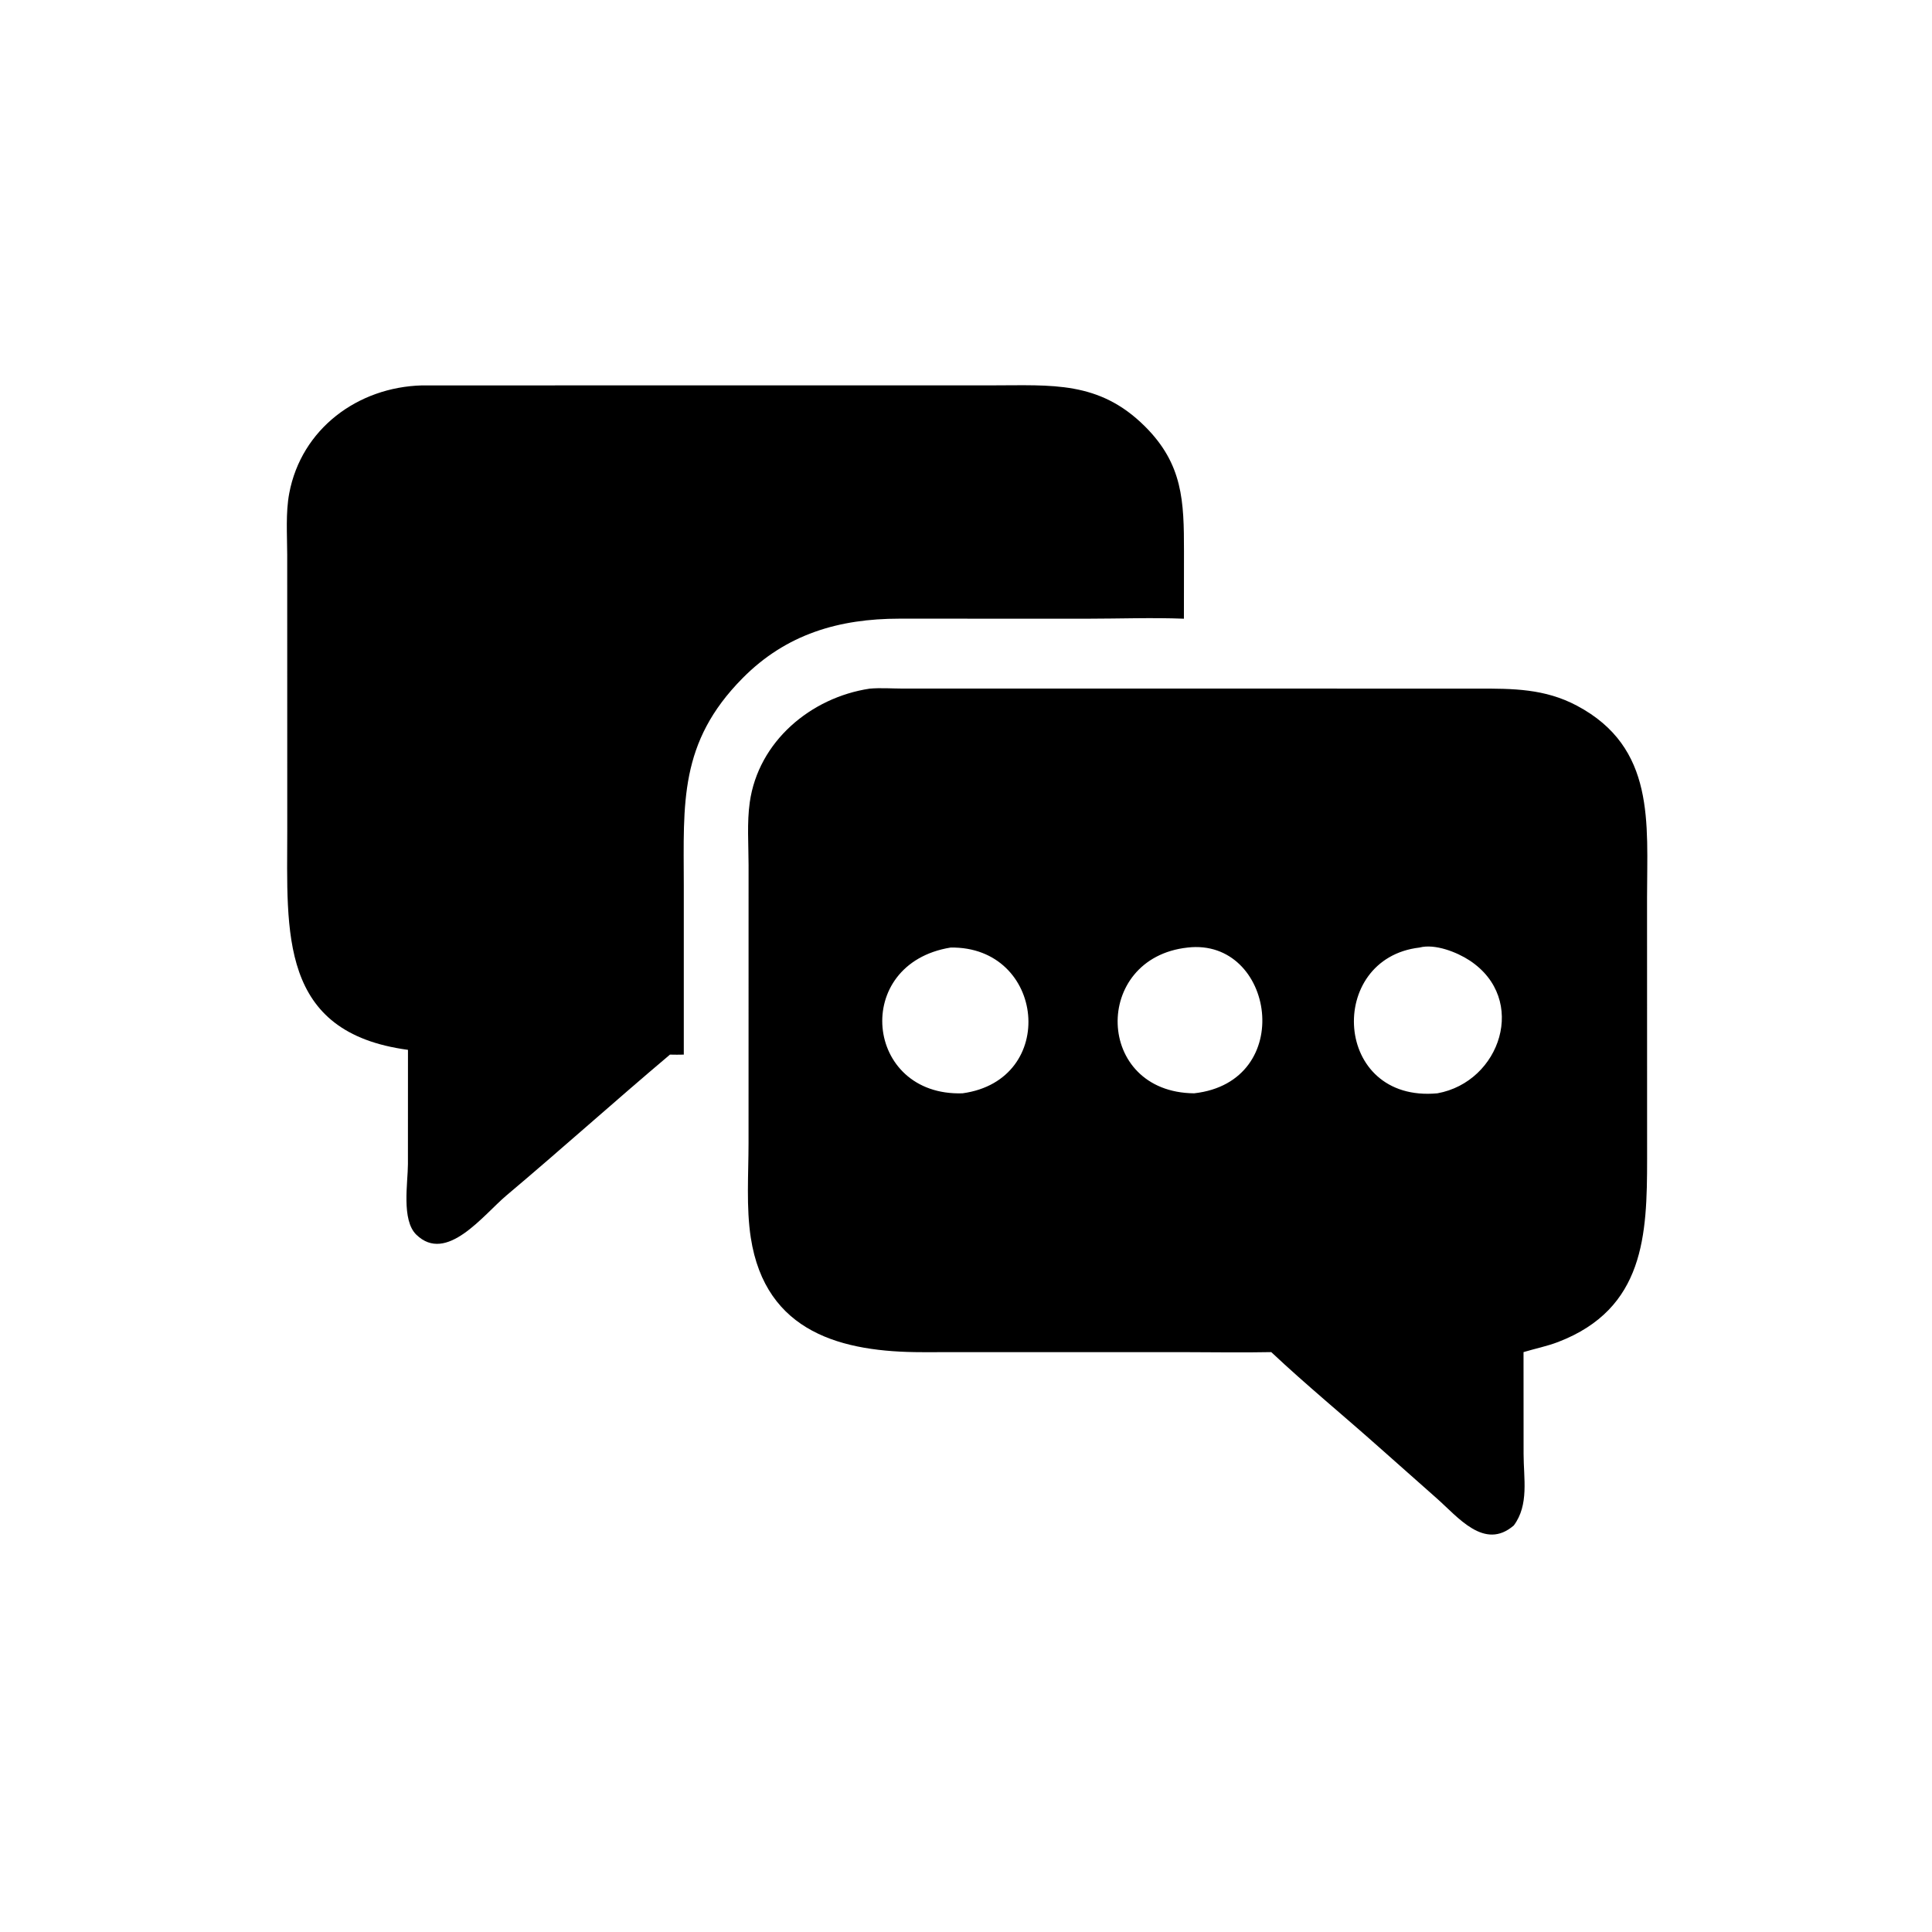<?xml version="1.0" encoding="utf-8" ?><!-- created by svgstack.com | Attribution is required. --><svg xmlns="http://www.w3.org/2000/svg" xmlns:xlink="http://www.w3.org/1999/xlink" width="1024" height="1024"><path transform="scale(2 2)" d="M111.839 102.136L262.873 102.126C278.719 102.128 291.254 100.847 303.467 113.044C313.496 123.061 313.768 132.835 313.767 146.079L313.75 163.965C305.265 163.633 296.645 163.961 288.144 163.963L238.356 163.952C222.323 163.96 208.37 168.035 196.812 179.7C179.892 196.776 181.183 212.882 181.213 234.562L181.213 279.483C179.986 279.515 178.772 279.518 177.545 279.483C162.985 291.766 148.809 304.52 134.23 316.79C128.065 321.979 118.323 335.016 110.315 327.191C106.34 323.307 108.1 313.427 108.105 308.489L108.117 278.221C73.879 273.617 76.111 247.199 76.127 219.938L76.113 146.982C76.101 141.704 75.674 135.904 76.654 130.713C79.87 113.672 94.788 102.589 111.839 102.136Z"/><path transform="scale(2 2)" d="M230.457 182.5C233.304 182.243 236.351 182.473 239.218 182.48L391.57 182.485C400.93 182.481 409.351 182.47 417.918 187.024C438.789 198.12 436.485 218.137 436.483 237.871L436.5 307.163C436.498 327.213 435.85 346.818 412.948 355.629C409.946 356.783 406.819 357.397 403.75 358.323L403.766 385.317C403.767 391.781 405.249 398.787 401.176 404.256C393.378 411.004 386.375 402.024 380.709 397.038L365.758 383.794C356.192 375.262 346.233 367.104 336.896 358.323C329.032 358.485 321.131 358.331 313.263 358.328L244.415 358.339C223.335 358.344 202.884 353.296 198.968 328.008C197.73 320.017 198.369 311.075 198.371 302.95L198.379 229.251C198.376 223.789 197.928 218.015 198.696 212.607C200.982 196.511 214.836 184.862 230.457 182.5ZM376.189 251.11C351.412 254.003 353.221 292.32 380.925 289.74C397.672 286.708 404.981 264.792 389.503 254.56C386.137 252.335 380.273 250.025 376.189 251.11ZM314.739 251.11C289.352 253.873 290.103 289.5 316.454 289.74C343.682 286.698 337.725 248.464 314.739 251.11ZM251.933 251.11C225.581 255.38 229.113 290.577 255.074 289.74C280.592 286.234 276.971 250.749 251.933 251.11Z"/></svg> 
